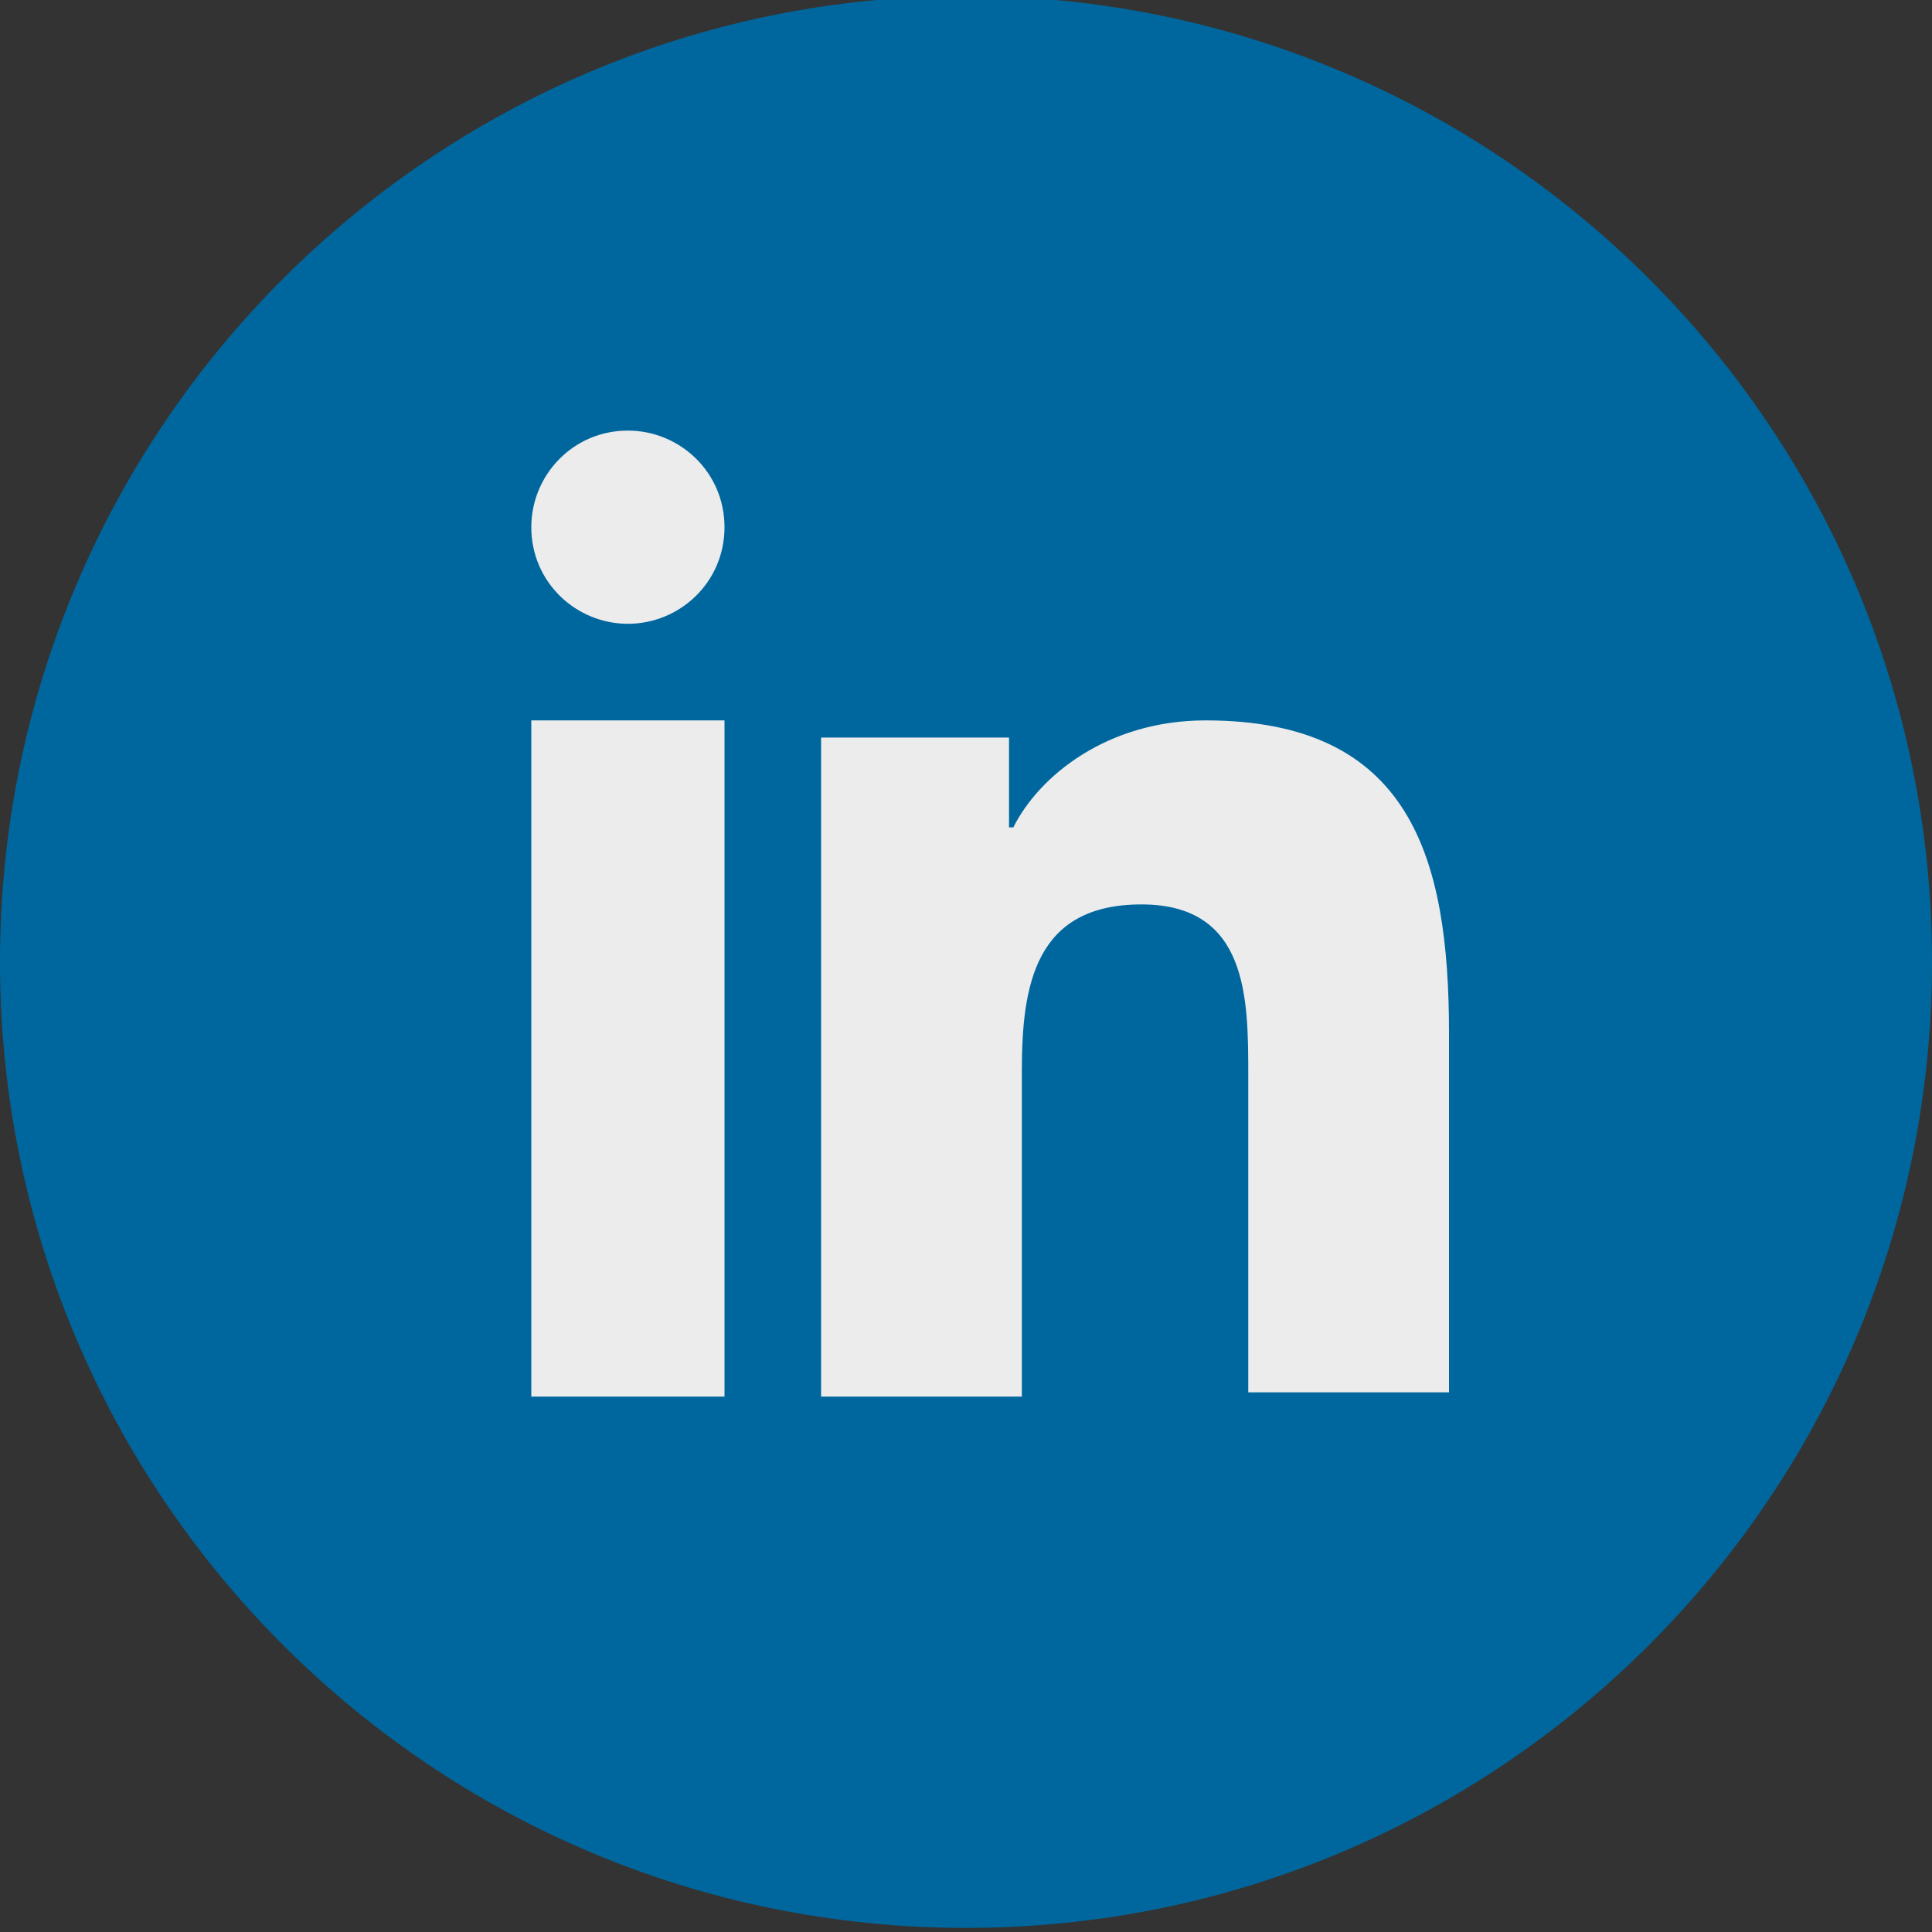<svg xmlns="http://www.w3.org/2000/svg" width="40" height="40" viewBox="0 0 40 40">
    <rect x="0" y="0" width="40" height="40" fill="#333333" stroke="none"/>
    <g fill="none" fill-rule="evenodd">
        <path fill="#00679E" d="M0 19.915c0 11.045 8.955 20 20 20 11.046 0 20-8.955 20-20 0-11.046-8.954-20-20-20-11.045 0-20 8.954-20 20z"/>
        <path fill="#ECECEC" d="M15 28.915h-4v-14h4zM13 12.915c-1.071 0-2-.857-2-2 0-1.071.857-2 2-2 1.071 0 2 .857 2 2s-.929 2-2 2zM30 28.827h-4.156V22.27c0-1.595 0-3.545-2.211-3.545s-2.477 1.684-2.477 3.456v6.734H17V15.27h3.891v1.86h.089c.53-1.063 1.945-2.215 3.98-2.215 4.244 0 5.04 2.836 5.04 6.469v7.443z"/>
    </g>
</svg>
